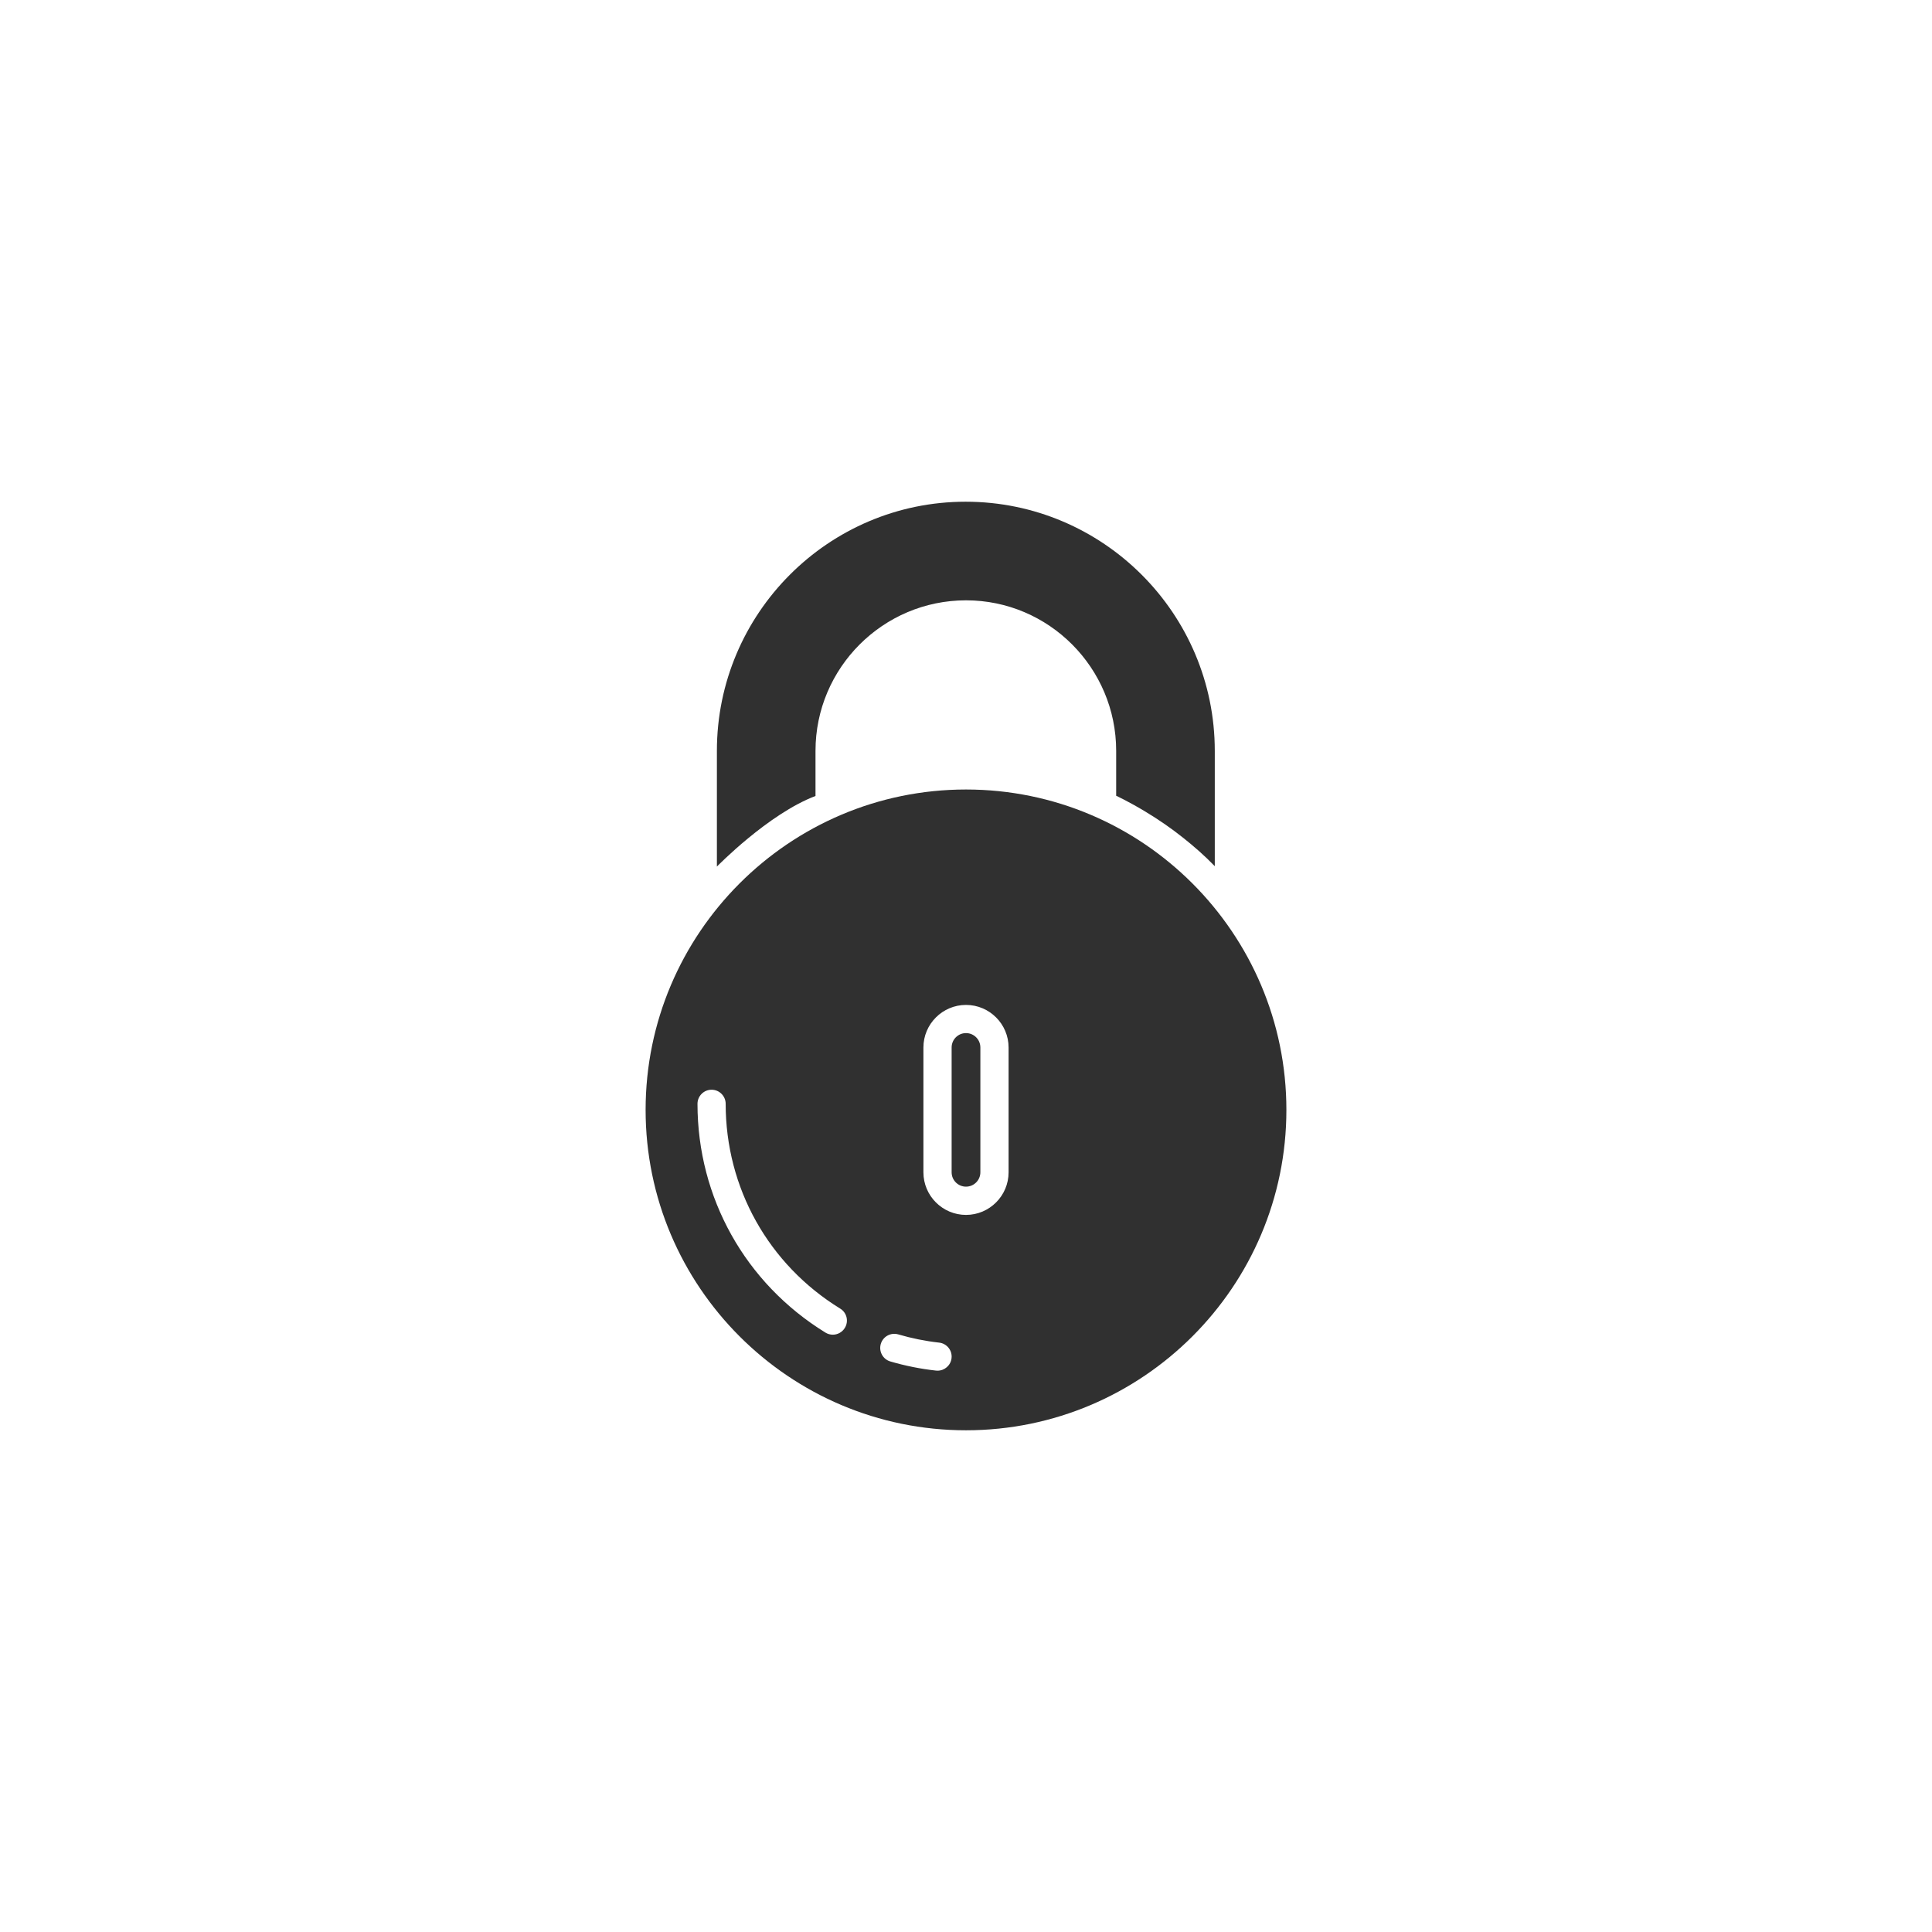 <?xml version="1.0" ?><svg style="enable-background:new 0 0 48 48;" version="1.1" viewBox="0 0 48 48" xml:space="preserve" xmlns="http://www.w3.org/2000/svg" xmlns:xlink="http://www.w3.org/1999/xlink"><g id="Padding__x26__Artboard"/><g id="Icons"><g><path d="M24,25.667c-0.197,0-0.357,0.16-0.357,0.357v3.101    c0,0.197,0.16,0.357,0.357,0.357s0.357-0.16,0.357-0.357v-3.101    C24.357,25.827,24.197,25.667,24,25.667z" style="fill:#303030;"/><path d="M24,19.615c-4.389,0-7.96,3.571-7.96,7.96S19.611,35.535,24,35.535    s7.96-3.571,7.96-7.96S28.389,19.615,24,19.615z M20.989,32.993    c-0.066,0.107-0.181,0.167-0.298,0.167c-0.062,0-0.126-0.017-0.183-0.052    c-1.99-1.225-3.179-3.35-3.179-5.684c0-0.193,0.157-0.35,0.35-0.35s0.35,0.157,0.35,0.35    c0,2.089,1.063,3.991,2.846,5.088C21.04,32.613,21.091,32.828,20.989,32.993z M23.293,34.054    c-0.013,0-0.026-0.001-0.039-0.002c-0.383-0.042-0.765-0.119-1.134-0.227    c-0.185-0.054-0.291-0.249-0.237-0.435c0.055-0.185,0.247-0.291,0.435-0.237    c0.33,0.097,0.671,0.166,1.014,0.204c0.192,0.021,0.331,0.194,0.309,0.386    C23.621,33.922,23.469,34.054,23.293,34.054z M25.058,29.126c0,0.583-0.475,1.058-1.058,1.058    s-1.058-0.475-1.058-1.058v-3.101c0-0.583,0.475-1.058,1.058-1.058s1.058,0.475,1.058,1.058V29.126z" style="fill:#303030;"/><path d="M30.181,21.52v-2.865c0-3.413-2.777-6.19-6.19-6.19    c-3.408,0-6.18,2.777-6.18,6.19v2.875c0,0,1.275-1.309,2.45-1.754v-1.121    c0-2.062,1.678-3.74,3.74-3.74c2.057,0,3.73,1.678,3.73,3.74v1.116    c0,0,0.301,0.137,0.728,0.395c0.329,0.198,0.645,0.416,0.944,0.655    C29.662,21.027,29.927,21.257,30.181,21.52z" style="fill:#303030;"/></g></g></svg>